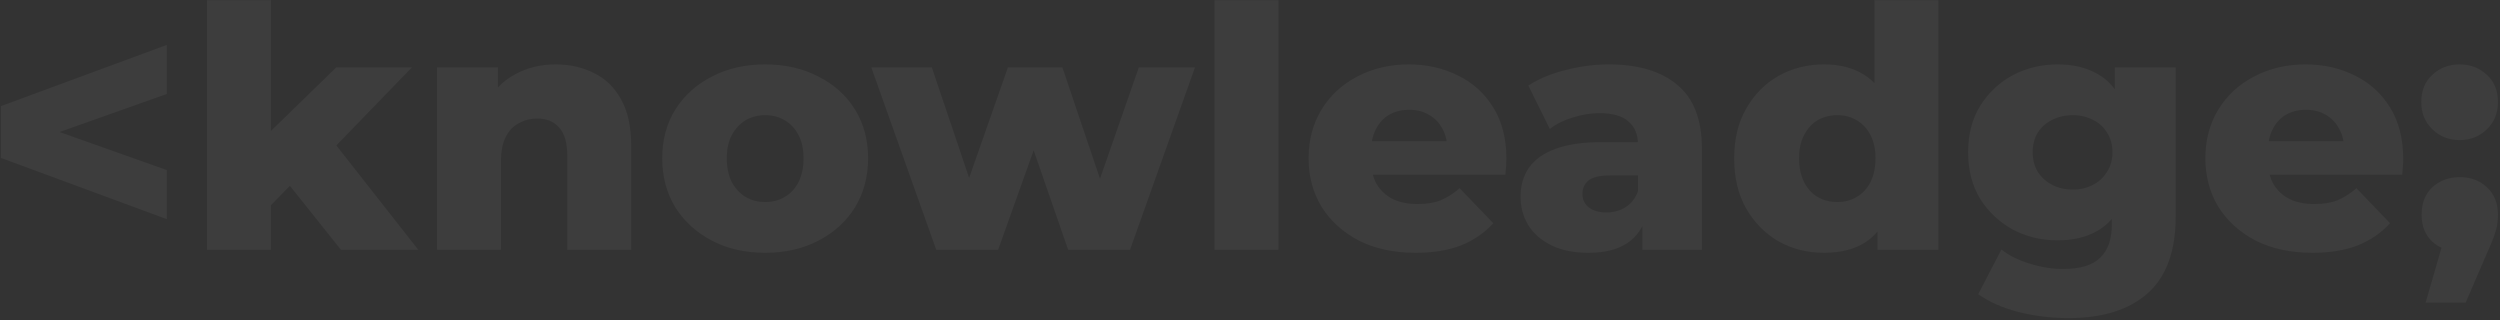 <svg width="1211" height="155" viewBox="0 0 1211 155" fill="none" xmlns="http://www.w3.org/2000/svg">
<rect x="0" y="0" width="1211" height="155" fill="#333333" stroke="none"/>
<path d="M80.813 106.167L0.454 76.501V51.399L80.813 21.733V45.531L9.582 70.796V57.104L80.813 82.369V106.167ZM126.025 104.7L126.84 67.699L162.863 32.654H199.538L159.603 73.893L143.792 86.607L126.025 104.7ZM100.271 121V0.054H131.241V121H100.271ZM165.145 121L138.087 87.096L157.321 63.298L202.635 121H165.145ZM269.236 31.187C276.082 31.187 282.276 32.6 287.818 35.425C293.36 38.142 297.707 42.38 300.858 48.139C304.118 53.898 305.748 61.342 305.748 70.47V121H274.778V75.523C274.778 69.22 273.474 64.656 270.866 61.831C268.367 58.897 264.835 57.43 260.271 57.43C257.011 57.43 254.023 58.191 251.306 59.712C248.589 61.125 246.47 63.352 244.949 66.395C243.428 69.438 242.667 73.404 242.667 78.294V121H211.697V32.654H241.2V57.756L235.495 50.421C238.864 44.01 243.482 39.228 249.35 36.077C255.218 32.817 261.847 31.187 269.236 31.187ZM370.642 122.467C360.971 122.467 352.386 120.511 344.888 116.599C337.39 112.687 331.468 107.308 327.121 100.462C322.883 93.507 320.764 85.575 320.764 76.664C320.764 67.753 322.883 59.875 327.121 53.029C331.468 46.183 337.39 40.858 344.888 37.055C352.386 33.143 360.971 31.187 370.642 31.187C380.314 31.187 388.898 33.143 396.396 37.055C404.003 40.858 409.925 46.183 414.163 53.029C418.401 59.875 420.52 67.753 420.52 76.664C420.52 85.575 418.401 93.507 414.163 100.462C409.925 107.308 404.003 112.687 396.396 116.599C388.898 120.511 380.314 122.467 370.642 122.467ZM370.642 97.854C374.228 97.854 377.38 97.039 380.096 95.409C382.922 93.779 385.149 91.388 386.779 88.237C388.409 84.977 389.224 81.119 389.224 76.664C389.224 72.209 388.409 68.46 386.779 65.417C385.149 62.266 382.922 59.875 380.096 58.245C377.38 56.615 374.228 55.8 370.642 55.8C367.165 55.8 364.014 56.615 361.188 58.245C358.472 59.875 356.244 62.266 354.505 65.417C352.875 68.46 352.06 72.209 352.06 76.664C352.06 81.119 352.875 84.977 354.505 88.237C356.244 91.388 358.472 93.779 361.188 95.409C364.014 97.039 367.165 97.854 370.642 97.854ZM453.506 121L422.047 32.654H451.387L476.326 106.493H462.308L488.225 32.654H514.631L539.57 106.493H525.878L551.632 32.654H578.853L547.394 121H517.402L496.212 59.875H505.34L483.498 121H453.506ZM588.316 121V0.054H619.286V121H588.316ZM685.705 122.467C675.273 122.467 666.145 120.511 658.321 116.599C650.605 112.578 644.574 107.145 640.228 100.299C635.99 93.344 633.871 85.466 633.871 76.664C633.871 67.862 635.935 60.038 640.065 53.192C644.303 46.237 650.116 40.858 657.506 37.055C664.895 33.143 673.208 31.187 682.445 31.187C691.138 31.187 699.071 32.98 706.243 36.566C713.415 40.043 719.12 45.205 723.358 52.051C727.596 58.897 729.715 67.21 729.715 76.99C729.715 78.077 729.66 79.326 729.552 80.739C729.443 82.152 729.334 83.456 729.226 84.651H659.299V68.351H712.763L701.027 72.915C701.135 68.894 700.375 65.417 698.745 62.483C697.223 59.549 695.05 57.267 692.225 55.637C689.508 54.007 686.302 53.192 682.608 53.192C678.913 53.192 675.653 54.007 672.828 55.637C670.111 57.267 667.992 59.603 666.471 62.646C664.949 65.58 664.189 69.057 664.189 73.078V77.805C664.189 82.152 665.058 85.901 666.797 89.052C668.644 92.203 671.252 94.648 674.621 96.387C677.989 98.017 682.01 98.832 686.683 98.832C691.029 98.832 694.724 98.234 697.767 97.039C700.918 95.735 704.015 93.779 707.058 91.171L723.358 108.123C719.12 112.796 713.904 116.382 707.71 118.881C701.516 121.272 694.181 122.467 685.705 122.467ZM795.559 121V104.537L793.44 100.462V70.144C793.44 65.254 791.919 61.505 788.876 58.897C785.942 56.18 781.215 54.822 774.695 54.822C770.457 54.822 766.165 55.528 761.818 56.941C757.471 58.245 753.777 60.092 750.734 62.483L740.302 41.456C745.301 38.196 751.277 35.697 758.232 33.958C765.295 32.111 772.304 31.187 779.259 31.187C793.603 31.187 804.687 34.501 812.511 41.13C820.444 47.65 824.41 57.919 824.41 71.937V121H795.559ZM769.479 122.467C762.416 122.467 756.439 121.272 751.549 118.881C746.659 116.49 742.91 113.23 740.302 109.101C737.803 104.972 736.553 100.353 736.553 95.246C736.553 89.813 737.911 85.14 740.628 81.228C743.453 77.207 747.746 74.165 753.505 72.1C759.264 69.927 766.708 68.84 775.836 68.84H796.7V84.977H780.074C775.075 84.977 771.544 85.792 769.479 87.422C767.523 89.052 766.545 91.225 766.545 93.942C766.545 96.659 767.577 98.832 769.642 100.462C771.707 102.092 774.532 102.907 778.118 102.907C781.487 102.907 784.529 102.092 787.246 100.462C790.071 98.723 792.136 96.115 793.44 92.638L797.678 104.048C796.048 110.133 792.842 114.752 788.061 117.903C783.388 120.946 777.194 122.467 769.479 122.467ZM883.541 122.467C875.5 122.467 868.165 120.62 861.536 116.925C855.016 113.122 849.8 107.851 845.888 101.114C841.976 94.268 840.02 86.118 840.02 76.664C840.02 67.319 841.976 59.277 845.888 52.54C849.8 45.694 855.016 40.424 861.536 36.729C868.165 33.034 875.5 31.187 883.541 31.187C891.148 31.187 897.559 32.817 902.775 36.077C908.1 39.337 912.12 44.336 914.837 51.073C917.554 57.81 918.912 66.341 918.912 76.664C918.912 87.205 917.608 95.844 915 102.581C912.392 109.318 908.48 114.317 903.264 117.577C898.048 120.837 891.474 122.467 883.541 122.467ZM890.061 97.854C893.538 97.854 896.635 97.039 899.352 95.409C902.177 93.779 904.405 91.388 906.035 88.237C907.665 84.977 908.48 81.119 908.48 76.664C908.48 72.209 907.665 68.46 906.035 65.417C904.405 62.266 902.177 59.875 899.352 58.245C896.635 56.615 893.538 55.8 890.061 55.8C886.475 55.8 883.269 56.615 880.444 58.245C877.727 59.875 875.554 62.266 873.924 65.417C872.294 68.46 871.479 72.209 871.479 76.664C871.479 81.119 872.294 84.977 873.924 88.237C875.554 91.388 877.727 93.779 880.444 95.409C883.269 97.039 886.475 97.854 890.061 97.854ZM909.458 121V105.841L909.621 76.664L907.991 47.487V0.054H938.961V121H909.458ZM1002.08 154.089C993.605 154.089 985.51 153.111 977.794 151.155C970.188 149.199 963.668 146.319 958.234 142.516L969.481 120.837C973.176 123.771 977.74 126.053 983.173 127.683C988.715 129.422 994.094 130.291 999.31 130.291C1007.68 130.291 1013.71 128.444 1017.4 124.749C1021.1 121.163 1022.95 115.893 1022.95 108.938V98.506L1024.58 73.73L1024.41 48.791V32.654H1053.92V104.863C1053.92 121.598 1049.41 133.986 1040.39 142.027C1031.37 150.068 1018.6 154.089 1002.08 154.089ZM996.702 116.436C988.878 116.436 981.652 114.697 975.023 111.22C968.503 107.634 963.233 102.69 959.212 96.387C955.3 89.976 953.344 82.423 953.344 73.73C953.344 65.037 955.3 57.539 959.212 51.236C963.233 44.825 968.503 39.88 975.023 36.403C981.652 32.926 988.878 31.187 996.702 31.187C1004.2 31.187 1010.61 32.708 1015.94 35.751C1021.26 38.685 1025.28 43.303 1028 49.606C1030.82 55.909 1032.24 63.95 1032.24 73.73C1032.24 83.51 1030.82 91.551 1028 97.854C1025.28 104.157 1021.26 108.829 1015.94 111.872C1010.61 114.915 1004.2 116.436 996.702 116.436ZM1004.04 91.823C1007.73 91.823 1010.99 91.062 1013.82 89.541C1016.75 88.02 1019.03 85.901 1020.66 83.184C1022.4 80.467 1023.27 77.316 1023.27 73.73C1023.27 70.144 1022.4 66.993 1020.66 64.276C1019.03 61.559 1016.75 59.495 1013.82 58.082C1010.99 56.561 1007.73 55.8 1004.04 55.8C1000.34 55.8 997.028 56.561 994.094 58.082C991.16 59.495 988.824 61.559 987.085 64.276C985.455 66.993 984.64 70.144 984.64 73.73C984.64 77.316 985.455 80.467 987.085 83.184C988.824 85.901 991.16 88.02 994.094 89.541C997.028 91.062 1000.34 91.823 1004.04 91.823ZM1120.11 122.467C1109.67 122.467 1100.55 120.511 1092.72 116.599C1085.01 112.578 1078.98 107.145 1074.63 100.299C1070.39 93.344 1068.27 85.466 1068.27 76.664C1068.27 67.862 1070.34 60.038 1074.47 53.192C1078.7 46.237 1084.52 40.858 1091.91 37.055C1099.3 33.143 1107.61 31.187 1116.85 31.187C1125.54 31.187 1133.47 32.98 1140.64 36.566C1147.82 40.043 1153.52 45.205 1157.76 52.051C1162 58.897 1164.12 67.21 1164.12 76.99C1164.12 78.077 1164.06 79.326 1163.95 80.739C1163.84 82.152 1163.74 83.456 1163.63 84.651H1093.7V68.351H1147.16L1135.43 72.915C1135.54 68.894 1134.78 65.417 1133.15 62.483C1131.62 59.549 1129.45 57.267 1126.63 55.637C1123.91 54.007 1120.7 53.192 1117.01 53.192C1113.31 53.192 1110.05 54.007 1107.23 55.637C1104.51 57.267 1102.39 59.603 1100.87 62.646C1099.35 65.58 1098.59 69.057 1098.59 73.078V77.805C1098.59 82.152 1099.46 85.901 1101.2 89.052C1103.05 92.203 1105.65 94.648 1109.02 96.387C1112.39 98.017 1116.41 98.832 1121.08 98.832C1125.43 98.832 1129.13 98.234 1132.17 97.039C1135.32 95.735 1138.42 93.779 1141.46 91.171L1157.76 108.123C1153.52 112.796 1148.31 116.382 1142.11 118.881C1135.92 121.272 1128.58 122.467 1120.11 122.467ZM1191.44 67.862C1186.22 67.862 1181.82 66.123 1178.23 62.646C1174.65 59.169 1172.85 54.768 1172.85 49.443C1172.85 43.901 1174.65 39.5 1178.23 36.24C1181.82 32.871 1186.22 31.187 1191.44 31.187C1196.65 31.187 1201.05 32.871 1204.64 36.24C1208.22 39.5 1210.02 43.901 1210.02 49.443C1210.02 54.768 1208.22 59.169 1204.64 62.646C1201.05 66.123 1196.65 67.862 1191.44 67.862ZM1174.97 146.591L1187.2 104.211L1191.6 121.815C1186.16 121.815 1181.71 120.239 1178.23 117.088C1174.75 113.828 1173.02 109.481 1173.02 104.048C1173.02 98.397 1174.75 93.942 1178.23 90.682C1181.82 87.422 1186.27 85.792 1191.6 85.792C1196.92 85.792 1201.32 87.476 1204.8 90.845C1208.28 94.105 1210.02 98.506 1210.02 104.048C1210.02 105.569 1209.91 107.091 1209.69 108.612C1209.47 110.133 1208.98 111.981 1208.22 114.154C1207.46 116.327 1206.27 119.207 1204.64 122.793L1194.37 146.591H1174.97Z" fill="white" fill-opacity="0.05"/>
</svg>
